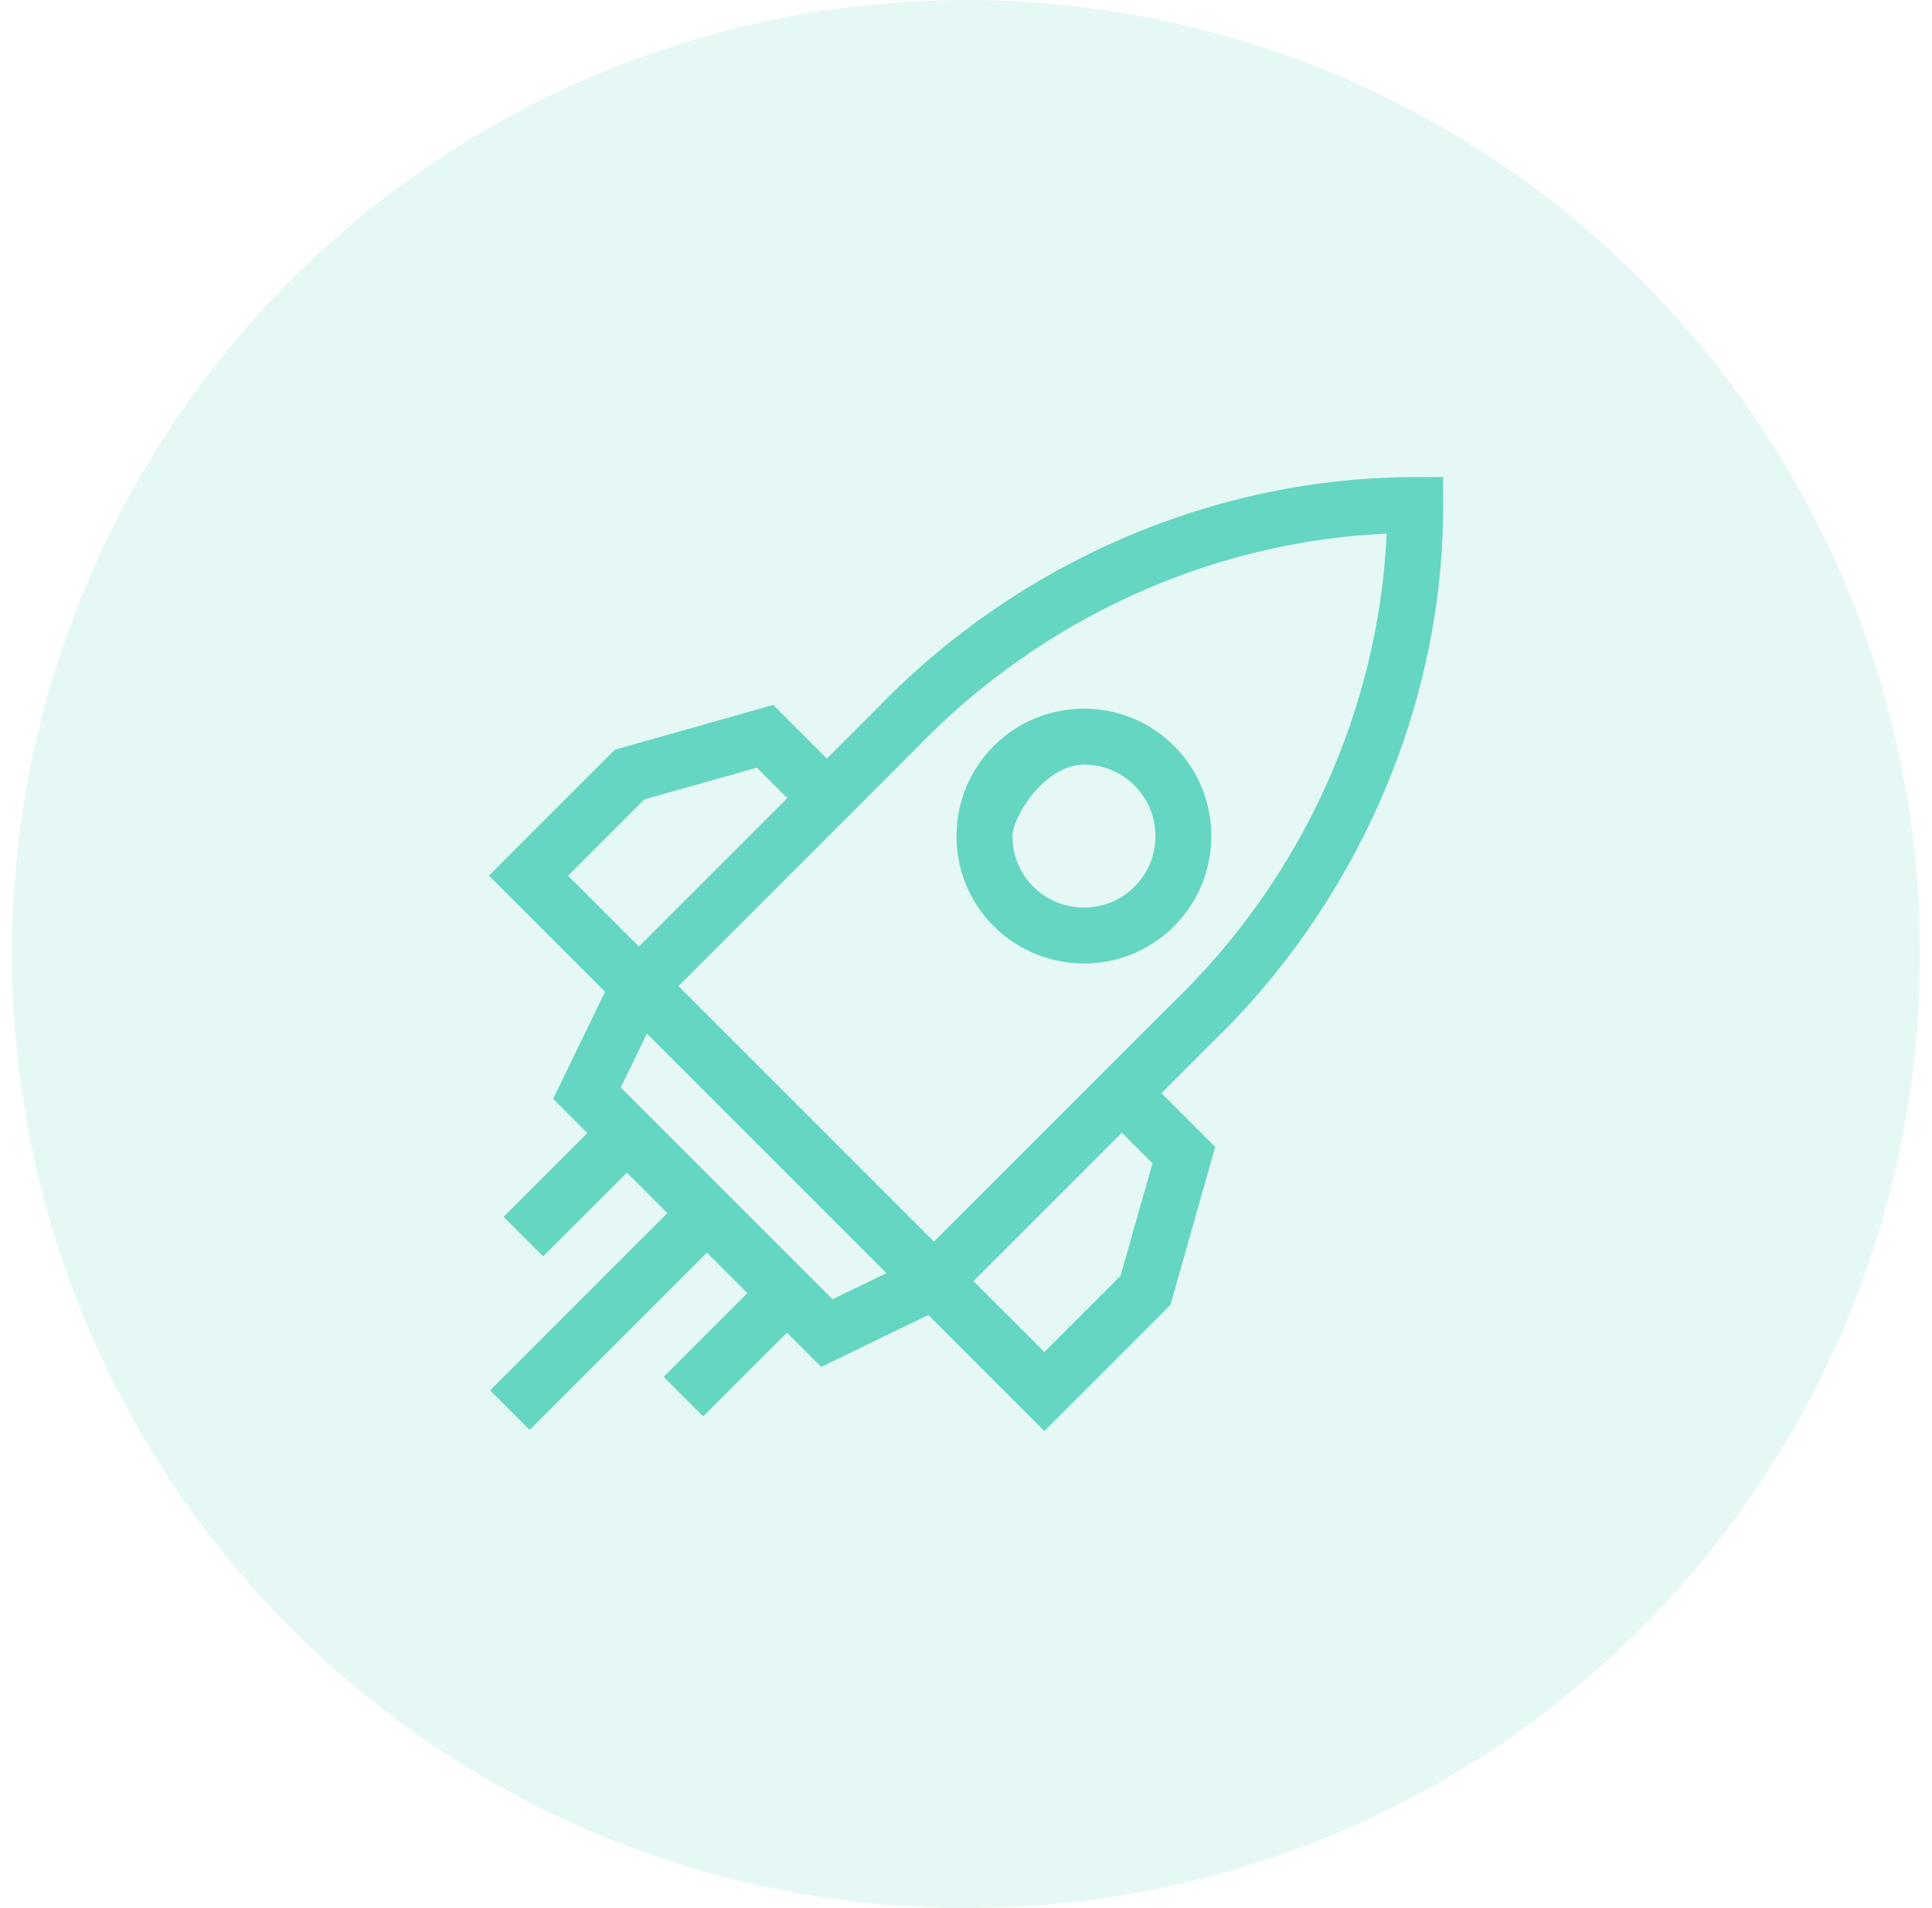 <svg width="81" height="80" viewBox="0 0 81 80" fill="none" xmlns="http://www.w3.org/2000/svg">
<circle opacity="0.1" cx="40.5" cy="40" r="40" fill="#00BB98"/>
<path d="M59.333 20.001C50.944 20.009 42.724 23.54 36.78 29.69L34.666 31.804L32.419 29.557L25.786 31.429L20.5 36.715L25.128 41.342L25.127 41.343L25.367 41.582L23.19 46.072L24.625 47.507L21.115 51.017L22.773 52.674L26.283 49.165L27.98 50.862L20.548 58.294L22.206 59.952L29.638 52.52L31.335 54.217L27.825 57.727L29.483 59.385L32.993 55.875L34.427 57.31L38.918 55.133L43.785 60L49.07 54.715L50.949 48.087L48.696 45.834L50.809 43.72C53.741 40.895 56.17 37.411 57.836 33.645C60.998 26.492 60.438 20.75 60.508 20L59.333 20.001ZM27.011 33.519L31.733 32.187L33.008 33.462L26.785 39.685L23.816 36.715L27.011 33.519ZM34.906 54.473L26.027 45.594L27.122 43.337L37.163 53.378L34.906 54.473ZM48.318 48.772L46.981 53.489L43.785 56.684L40.815 53.715L47.038 47.492L48.318 48.772ZM49.175 42.039L47.038 44.176L47.038 44.176L39.157 52.057L28.443 41.343C29.233 40.553 35.562 34.224 36.324 33.462C36.571 33.215 35.486 34.3 38.459 31.326C43.681 25.92 50.795 22.697 58.135 22.373C57.811 29.718 54.585 36.828 49.175 42.039Z" fill="#65D6C1"/>
<path d="M49.22 38.838C51.306 36.752 51.308 33.359 49.224 31.276C48.216 30.268 46.874 29.713 45.446 29.713C42.498 29.713 40.101 32.089 40.102 35.055C40.102 36.484 40.658 37.826 41.666 38.834C43.73 40.898 47.125 40.933 49.22 38.838ZM45.446 32.057C46.248 32.057 47.001 32.368 47.566 32.934C48.736 34.103 48.734 36.008 47.562 37.18C47.001 37.741 46.25 38.05 45.447 38.05C43.77 38.05 42.447 36.705 42.447 35.054C42.446 34.252 43.804 32.057 45.446 32.057Z" fill="#65D6C1"/>
</svg>

